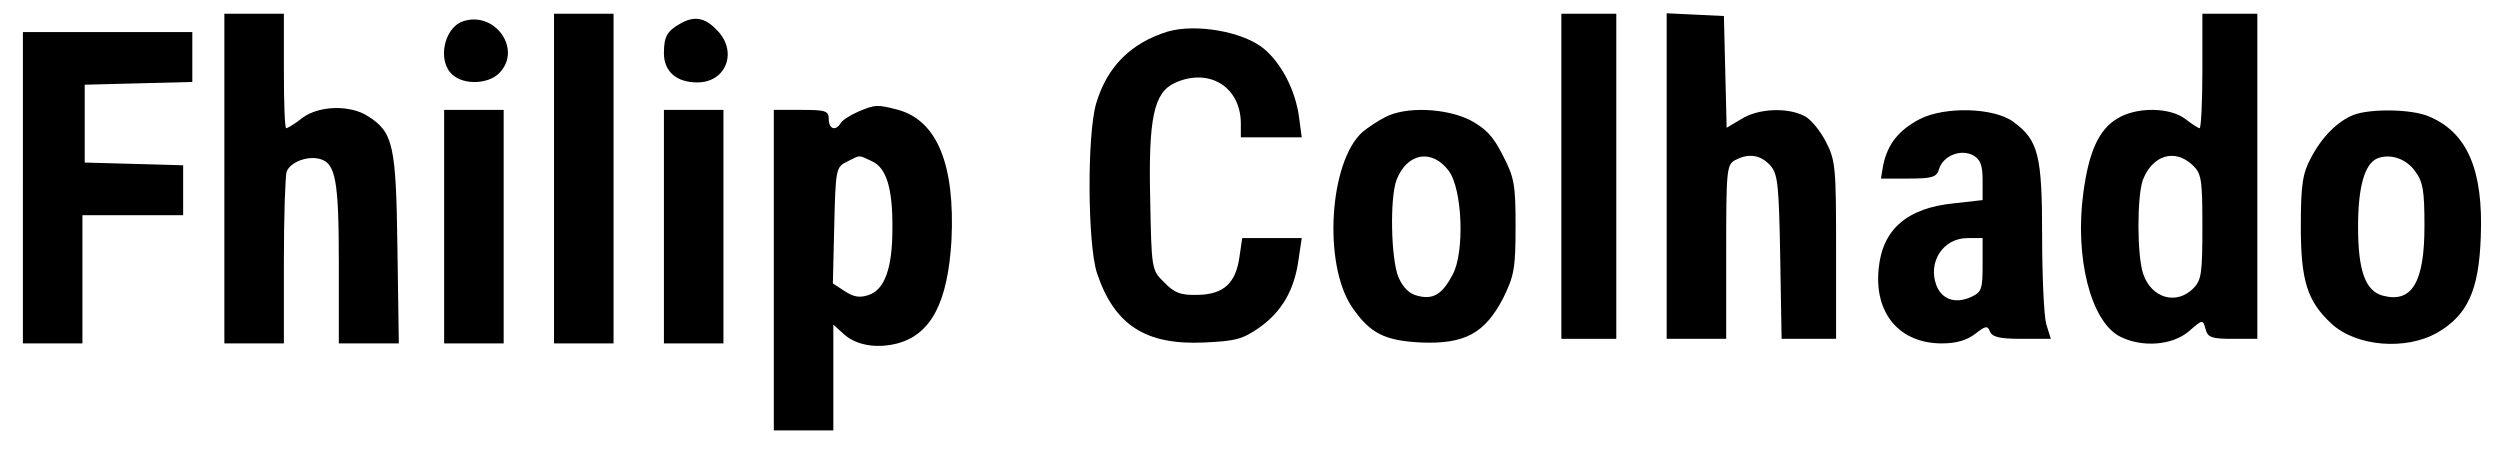 <?xml version="1.0" standalone="no"?>
<!DOCTYPE svg PUBLIC "-//W3C//DTD SVG 20010904//EN"
 "http://www.w3.org/TR/2001/REC-SVG-20010904/DTD/svg10.dtd">
<svg version="1.0" xmlns="http://www.w3.org/2000/svg"
 width="546pt" height="100pt" viewBox="0 0 546 100"
 preserveAspectRatio="xMidYMid meet">

<g transform="translate(0,100) scale(0.1,-0.1)"
fill="#000000" stroke="none">
<path d="M490 610 l0 -360 65 0 65 0 0 179 c0 99 3 187 6 196 8 21 45 35 72
28 35 -9 42 -46 42 -228 l0 -175 66 0 65 0 -3 208 c-3 225 -9 253 -64 288 -38
25 -106 24 -143 -3 -16 -13 -33 -23 -36 -23 -3 0 -5 56 -5 125 l0 125 -65 0
-65 0 0 -360z"/>
<path d="M1210 610 l0 -360 65 0 65 0 0 360 0 360 -65 0 -65 0 0 -360z"/>
<path d="M3410 615 l0 -355 60 0 60 0 0 355 0 355 -60 0 -60 0 0 -355z"/>
<path d="M3640 615 l0 -355 65 0 65 0 0 190 c0 177 1 190 19 200 30 16 56 12
77 -11 17 -19 19 -41 22 -200 l3 -179 60 0 59 0 0 193 c0 180 -1 196 -22 237
-13 25 -34 51 -48 57 -37 19 -101 16 -137 -7 l-32 -19 -3 122 -3 122 -62 3
-63 3 0 -356z"/>
<path d="M4810 845 c0 -69 -3 -125 -6 -125 -3 0 -17 9 -31 20 -34 26 -107 27
-149 1 -40 -24 -62 -72 -74 -162 -19 -141 16 -281 80 -314 47 -24 113 -20 150
11 31 27 31 27 37 5 5 -18 13 -21 59 -21 l54 0 0 355 0 355 -60 0 -60 0 0
-125z m-22 -205 c20 -19 22 -30 22 -135 0 -102 -2 -117 -20 -135 -37 -37 -91
-21 -109 31 -14 40 -14 169 -1 206 21 54 69 69 108 33z"/>
<path d="M1010 953 c-41 -15 -55 -87 -22 -116 25 -23 78 -21 102 3 52 52 -10
138 -80 113z"/>
<path d="M1485 948 c-28 -16 -35 -28 -35 -64 0 -40 27 -64 73 -64 64 0 89 69
42 115 -26 27 -49 31 -80 13z"/>
<path d="M2550 931 c-80 -25 -132 -76 -156 -157 -20 -68 -19 -308 2 -371 38
-113 106 -157 234 -151 68 3 84 7 121 33 49 35 76 82 85 148 l7 47 -65 0 -65
0 -6 -41 c-8 -57 -34 -82 -91 -83 -37 -1 -51 4 -73 27 -28 27 -28 28 -31 183
-4 176 8 232 54 253 75 34 144 -9 144 -89 l0 -30 66 0 67 0 -6 45 c-8 58 -38
116 -76 148 -45 38 -149 56 -211 38z"/>
<path d="M50 590 l0 -340 65 0 65 0 0 140 0 140 110 0 110 0 0 55 0 54 -107 3
-108 3 0 85 0 85 118 3 117 3 0 54 0 55 -185 0 -185 0 0 -340z"/>
<path d="M1874 756 c-18 -8 -35 -19 -38 -25 -11 -18 -26 -13 -26 9 0 18 -7 20
-60 20 l-60 0 0 -350 0 -350 65 0 65 0 0 115 0 116 21 -19 c27 -26 73 -34 119
-22 74 20 110 90 118 225 8 165 -31 261 -116 285 -46 12 -50 12 -88 -4z m30
-108 c32 -14 46 -60 45 -148 0 -86 -17 -132 -51 -144 -20 -7 -33 -5 -53 8
l-26 17 3 127 c3 124 4 127 28 139 30 15 24 15 54 1z"/>
<path d="M970 505 l0 -255 65 0 65 0 0 255 0 255 -65 0 -65 0 0 -255z"/>
<path d="M1450 505 l0 -255 65 0 65 0 0 255 0 255 -65 0 -65 0 0 -255z"/>
<path d="M3025 744 c-16 -8 -38 -23 -49 -32 -73 -65 -87 -289 -23 -383 39 -57
71 -73 150 -77 96 -4 140 20 180 97 24 49 27 65 27 157 0 92 -3 107 -28 155
-21 42 -38 59 -72 77 -53 26 -140 30 -185 6z m139 -117 c30 -40 35 -177 9
-226 -23 -44 -43 -56 -77 -47 -18 4 -32 18 -42 41 -16 40 -19 171 -4 212 23
59 77 69 114 20z"/>
<path d="M4193 740 c-46 -24 -70 -54 -80 -100 l-5 -30 60 0 c52 0 62 3 67 21
9 29 47 44 74 30 16 -9 21 -21 21 -55 l0 -43 -62 -7 c-103 -10 -157 -57 -165
-143 -10 -98 46 -163 138 -163 32 0 55 7 73 21 23 18 27 18 32 5 5 -12 21 -16
69 -16 l64 0 -10 32 c-5 18 -9 105 -9 193 0 176 -8 209 -63 249 -42 31 -149
34 -204 6z m137 -318 c0 -54 -2 -60 -26 -71 -34 -15 -63 -5 -75 26 -19 51 15
103 68 103 l33 0 0 -58z"/>
<path d="M5140 749 c-35 -14 -69 -48 -93 -94 -18 -34 -22 -57 -22 -150 0 -118
14 -163 67 -212 54 -50 163 -59 232 -19 65 38 90 92 94 208 6 146 -29 229
-114 264 -38 16 -127 17 -164 3z m134 -122 c18 -24 21 -43 21 -121 0 -122 -27
-168 -90 -152 -39 10 -55 54 -55 151 0 86 14 137 42 149 28 11 62 0 82 -27z"/>
</g>
</svg>
